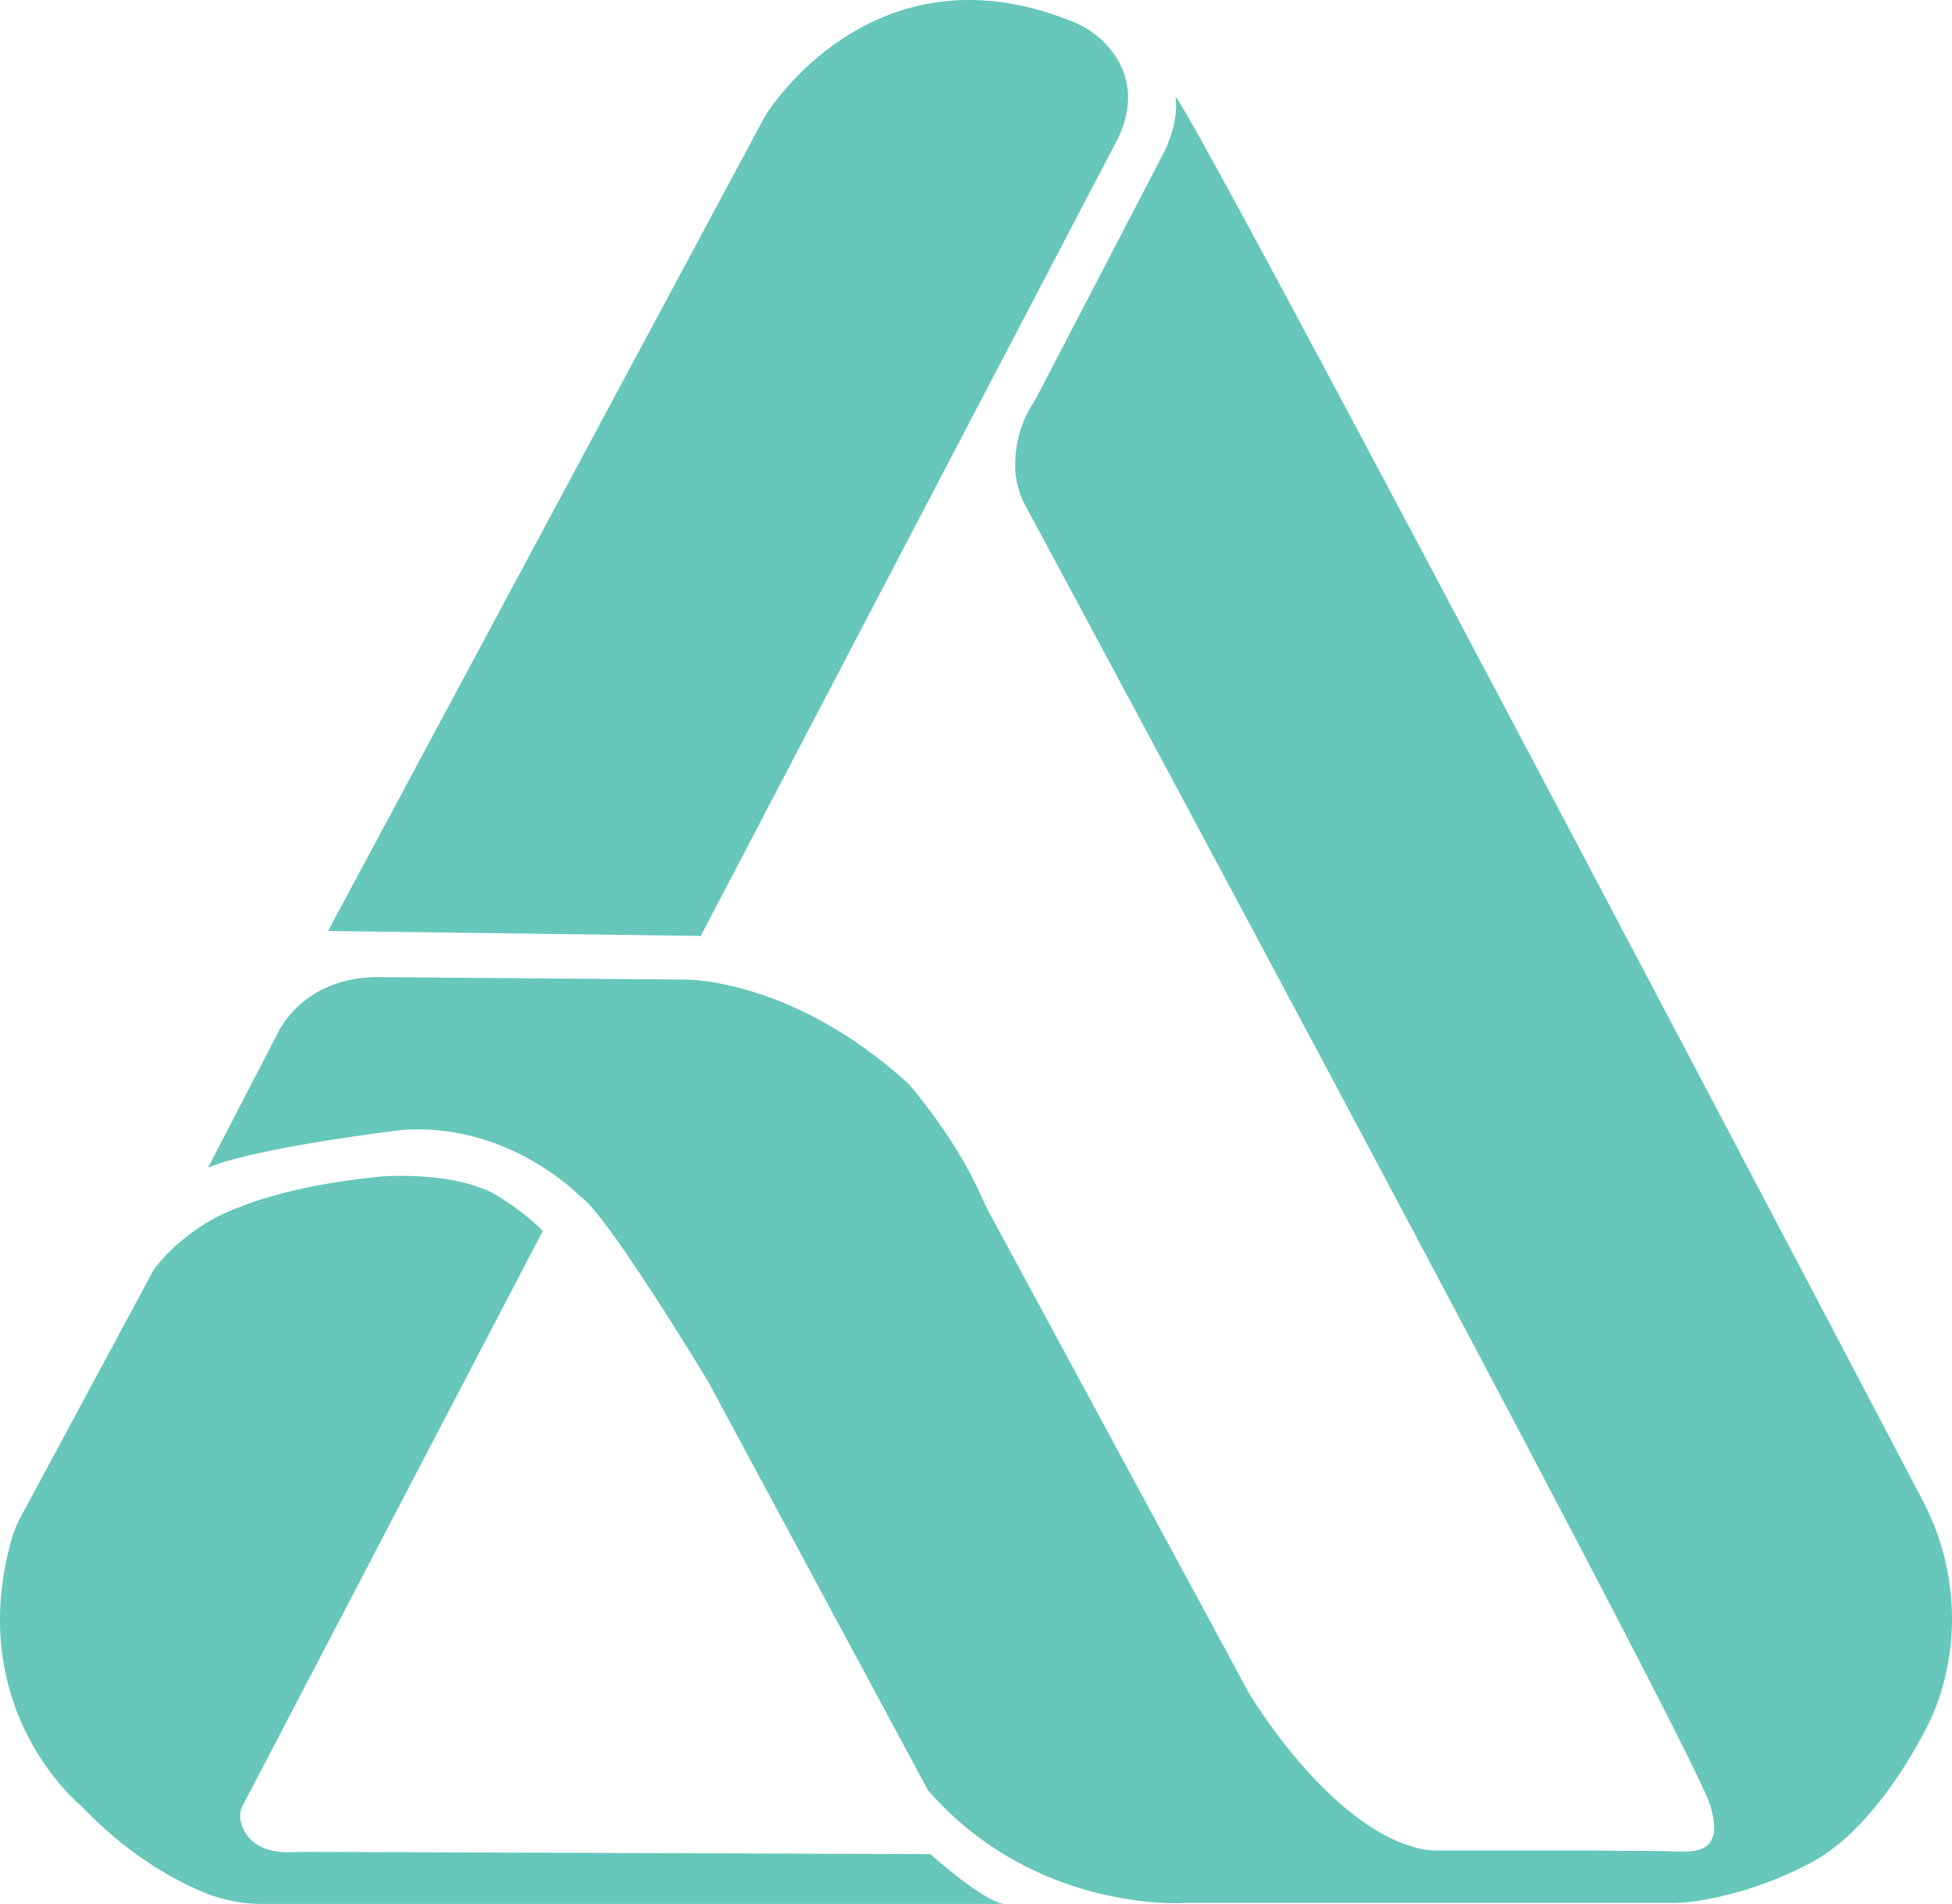 <svg xmlns="http://www.w3.org/2000/svg" viewBox="0 0 4824.57 4704.72"><defs><style>.cls-1{fill:#66c7ba;}</style></defs><g id="Layer_2" data-name="Layer 2"><g id="Layer_1-2" data-name="Layer 1"><path class="cls-1" d="M810.78,2300.55l1075-2004.18a234.92,234.92,0,0,1,13.46-22.17c49-71.35,306.09-401.93,752.49-220.49,35.38,14.38,67,36.9,91.29,66.34,37.68,45.59,68.8,119.5,20,222.22L1732,2312.75Z"/><path class="cls-1" d="M514,2885.82,685.1,2555.65c.64-1.25,1.26-2.5,1.87-3.77,7.1-15,71.92-140.19,254-137.33l751.9,6.11s264.61-5.34,552.86,257.74c0,0,108.09,123.16,172.88,262.9,8.48,18.29,16.35,36.85,25.94,54.58l642.29,1187.84s200.81,339.26,429.25,385.91a155.1,155.1,0,0,0,30.93,3h375.6l194.65,1.71c11.34.26,21.73,1.44,33.56,1,36.07-1.19,112.84,6.55,76-114.85C4183.76,4318.16,2702.72,1562.35,2533.66,1248a202.79,202.79,0,0,1-24.29-89.22c-1.42-42.69,5.75-102.7,43.65-161.72,3.14-4.89,7.84-13.16,10.53-18.32l308.27-592.6s42.7-74.73,33.55-144.89C2897,177.3,4472.22,3174.69,4752,3707.5c65.93,125.53,88.26,269.75,61.49,409a596.13,596.13,0,0,1-39.84,128.24s-119,260.8-292.83,355.36c-123.76,67.31-238.25,90.57-294,98.39a399.59,399.59,0,0,1-55.41,3.79h-1204s-368.32,25.93-633.7-278.33L1750.84,3415.05s-239.25-397.3-312-455.3c-3.33-2.66-8.63-7.19-11.73-10.12-34.26-32.42-201.61-177.18-438.86-156.84C988.27,2792.79,623.76,2837,514,2885.82Z"/><path class="cls-1" d="M1341.53,3041.77,600.08,4461.38a57.47,57.47,0,0,0-4.49,41.84c9.36,34,38.31,76.77,126.31,73.59,11.91-.43,23.83-.73,35.75-.69l1529.47,5.43h12.2s129.64,116.09,181.49,123.17H647.7a376.35,376.35,0,0,1-144.41-28.64c-74.78-31.06-187.9-93.2-301.78-212.82,0,0-291.28-233.94-173.44-657.75a272.17,272.17,0,0,1,22.59-56.05l330-613.13s76.26-106.76,213.52-154c0,0,120.49-53.38,344.69-74.73,0,0,166.24-15.26,277.57,39.65C1216.47,2947.21,1289.68,2988.39,1341.53,3041.77Z"/></g></g></svg>